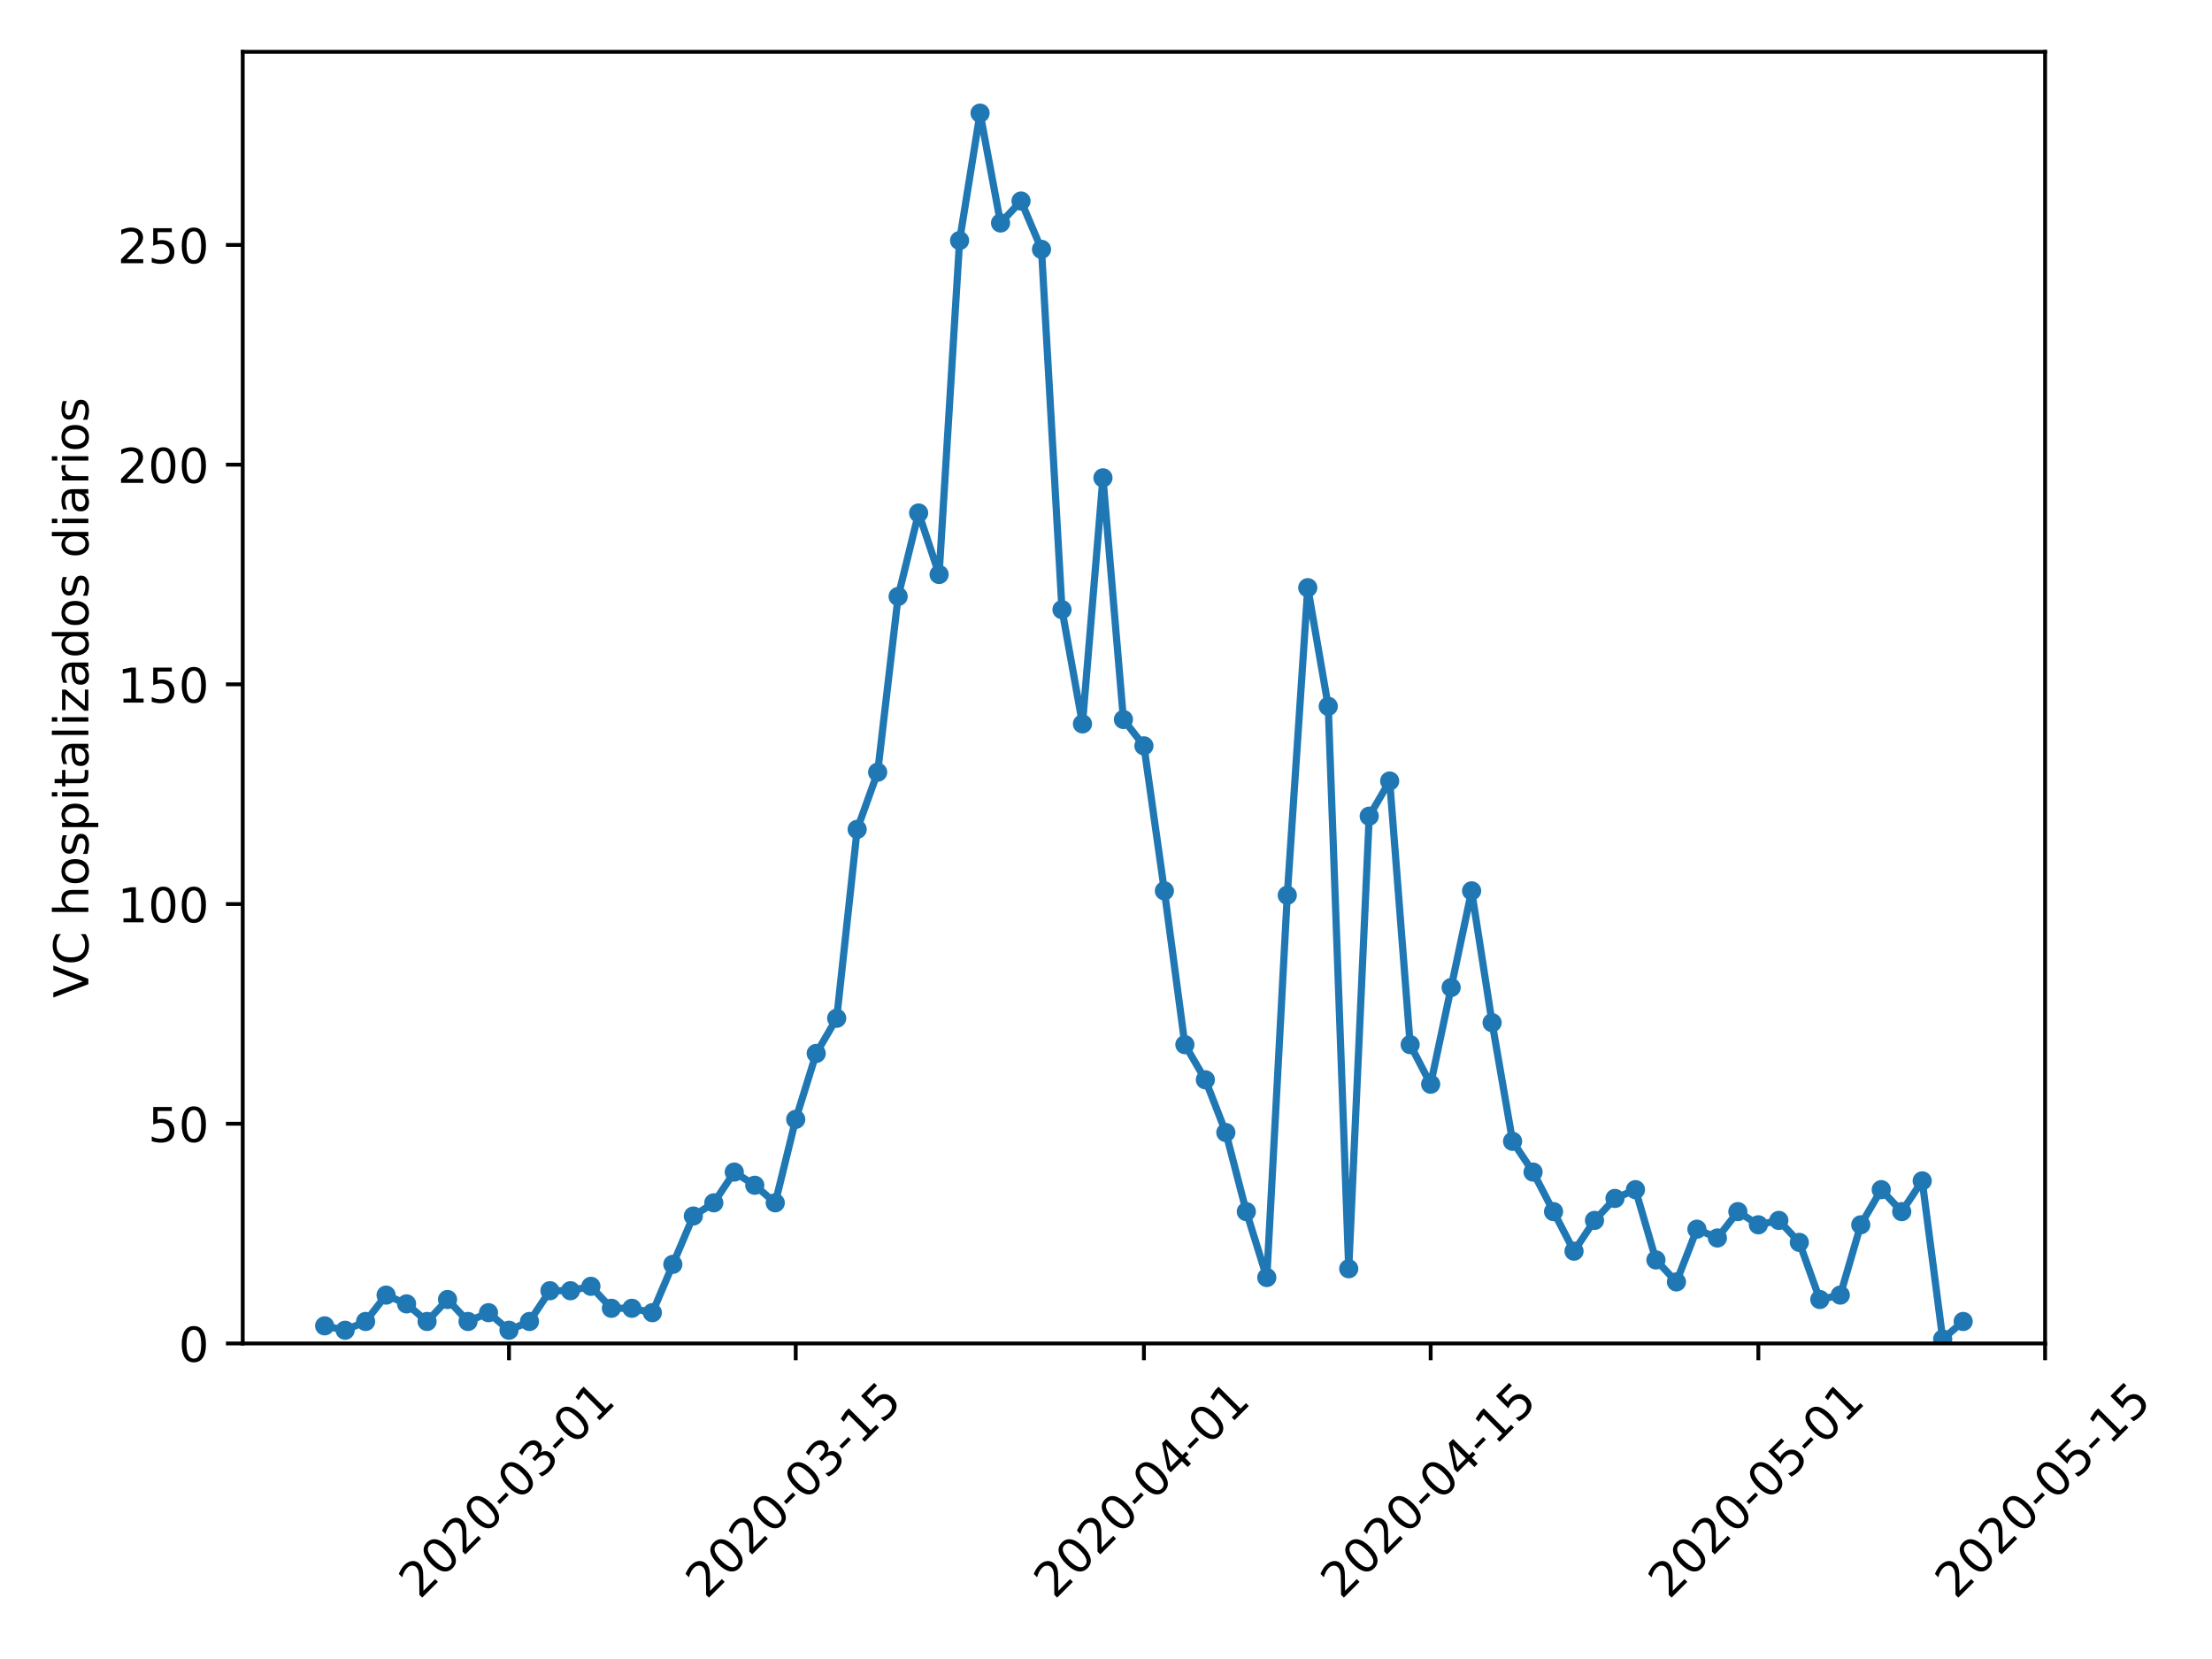 <?xml version="1.0" encoding="utf-8" standalone="no"?>
<!DOCTYPE svg PUBLIC "-//W3C//DTD SVG 1.1//EN"
  "http://www.w3.org/Graphics/SVG/1.1/DTD/svg11.dtd">
<!-- Created with matplotlib (https://matplotlib.org/) -->
<svg height="345.6pt" version="1.1" viewBox="0 0 460.8 345.6" width="460.8pt" xmlns="http://www.w3.org/2000/svg" xmlns:xlink="http://www.w3.org/1999/xlink">
 <defs>
  <style type="text/css">
*{stroke-linecap:butt;stroke-linejoin:round;}
  </style>
 </defs>
 <g id="figure_1">
  <g id="patch_1">
   <path d="M 0 345.6 
L 460.8 345.6 
L 460.8 0 
L 0 0 
z
" style="fill:#ffffff;"/>
  </g>
  <g id="axes_1">
   <g id="patch_2">
    <path d="M 50.566 279.863 
L 426.031 279.863 
L 426.031 10.8 
L 50.566 10.8 
z
" style="fill:#ffffff;"/>
   </g>
   <g id="matplotlib.axis_1">
    <g id="xtick_1">
     <g id="line2d_1">
      <defs>
       <path d="M 0 0 
L 0 3.5 
" id="m9fc3d983f1" style="stroke:#000000;stroke-width:0.8;"/>
      </defs>
      <g>
       <use style="stroke:#000000;stroke-width:0.8;" x="106.032" xlink:href="#m9fc3d983f1" y="279.863"/>
      </g>
     </g>
     <g id="text_1">
      <!-- 2020-03-01 -->
      <defs>
       <path d="M 19.188 8.297 
L 53.609 8.297 
L 53.609 0 
L 7.328 0 
L 7.328 8.297 
Q 12.938 14.109 22.625 23.891 
Q 32.328 33.688 34.812 36.531 
Q 39.547 41.844 41.422 45.531 
Q 43.312 49.219 43.312 52.781 
Q 43.312 58.594 39.234 62.25 
Q 35.156 65.922 28.609 65.922 
Q 23.969 65.922 18.812 64.312 
Q 13.672 62.703 7.812 59.422 
L 7.812 69.391 
Q 13.766 71.781 18.938 73 
Q 24.125 74.219 28.422 74.219 
Q 39.75 74.219 46.484 68.547 
Q 53.219 62.891 53.219 53.422 
Q 53.219 48.922 51.531 44.891 
Q 49.859 40.875 45.406 35.406 
Q 44.188 33.984 37.641 27.219 
Q 31.109 20.453 19.188 8.297 
z
" id="DejaVuSans-50"/>
       <path d="M 31.781 66.406 
Q 24.172 66.406 20.328 58.906 
Q 16.5 51.422 16.5 36.375 
Q 16.5 21.391 20.328 13.891 
Q 24.172 6.391 31.781 6.391 
Q 39.453 6.391 43.281 13.891 
Q 47.125 21.391 47.125 36.375 
Q 47.125 51.422 43.281 58.906 
Q 39.453 66.406 31.781 66.406 
z
M 31.781 74.219 
Q 44.047 74.219 50.516 64.516 
Q 56.984 54.828 56.984 36.375 
Q 56.984 17.969 50.516 8.266 
Q 44.047 -1.422 31.781 -1.422 
Q 19.531 -1.422 13.062 8.266 
Q 6.594 17.969 6.594 36.375 
Q 6.594 54.828 13.062 64.516 
Q 19.531 74.219 31.781 74.219 
z
" id="DejaVuSans-48"/>
       <path d="M 4.891 31.391 
L 31.203 31.391 
L 31.203 23.391 
L 4.891 23.391 
z
" id="DejaVuSans-45"/>
       <path d="M 40.578 39.312 
Q 47.656 37.797 51.625 33 
Q 55.609 28.219 55.609 21.188 
Q 55.609 10.406 48.188 4.484 
Q 40.766 -1.422 27.094 -1.422 
Q 22.516 -1.422 17.656 -0.516 
Q 12.797 0.391 7.625 2.203 
L 7.625 11.719 
Q 11.719 9.328 16.594 8.109 
Q 21.484 6.891 26.812 6.891 
Q 36.078 6.891 40.938 10.547 
Q 45.797 14.203 45.797 21.188 
Q 45.797 27.641 41.281 31.266 
Q 36.766 34.906 28.719 34.906 
L 20.219 34.906 
L 20.219 43.016 
L 29.109 43.016 
Q 36.375 43.016 40.234 45.922 
Q 44.094 48.828 44.094 54.297 
Q 44.094 59.906 40.109 62.906 
Q 36.141 65.922 28.719 65.922 
Q 24.656 65.922 20.016 65.031 
Q 15.375 64.156 9.812 62.312 
L 9.812 71.094 
Q 15.438 72.656 20.344 73.438 
Q 25.25 74.219 29.594 74.219 
Q 40.828 74.219 47.359 69.109 
Q 53.906 64.016 53.906 55.328 
Q 53.906 49.266 50.438 45.094 
Q 46.969 40.922 40.578 39.312 
z
" id="DejaVuSans-51"/>
       <path d="M 12.406 8.297 
L 28.516 8.297 
L 28.516 63.922 
L 10.984 60.406 
L 10.984 69.391 
L 28.422 72.906 
L 38.281 72.906 
L 38.281 8.297 
L 54.391 8.297 
L 54.391 0 
L 12.406 0 
z
" id="DejaVuSans-49"/>
      </defs>
      <g transform="translate(87.436 333.329)rotate(-45)scale(0.1 -0.1)">
       <use xlink:href="#DejaVuSans-50"/>
       <use x="63.623" xlink:href="#DejaVuSans-48"/>
       <use x="127.246" xlink:href="#DejaVuSans-50"/>
       <use x="190.869" xlink:href="#DejaVuSans-48"/>
       <use x="254.492" xlink:href="#DejaVuSans-45"/>
       <use x="290.576" xlink:href="#DejaVuSans-48"/>
       <use x="354.199" xlink:href="#DejaVuSans-51"/>
       <use x="417.822" xlink:href="#DejaVuSans-45"/>
       <use x="453.906" xlink:href="#DejaVuSans-48"/>
       <use x="517.529" xlink:href="#DejaVuSans-49"/>
      </g>
     </g>
    </g>
    <g id="xtick_2">
     <g id="line2d_2">
      <g>
       <use style="stroke:#000000;stroke-width:0.8;" x="165.765" xlink:href="#m9fc3d983f1" y="279.863"/>
      </g>
     </g>
     <g id="text_2">
      <!-- 2020-03-15 -->
      <defs>
       <path d="M 10.797 72.906 
L 49.516 72.906 
L 49.516 64.594 
L 19.828 64.594 
L 19.828 46.734 
Q 21.969 47.469 24.109 47.828 
Q 26.266 48.188 28.422 48.188 
Q 40.625 48.188 47.75 41.5 
Q 54.891 34.812 54.891 23.391 
Q 54.891 11.625 47.562 5.094 
Q 40.234 -1.422 26.906 -1.422 
Q 22.312 -1.422 17.547 -0.641 
Q 12.797 0.141 7.719 1.703 
L 7.719 11.625 
Q 12.109 9.234 16.797 8.062 
Q 21.484 6.891 26.703 6.891 
Q 35.156 6.891 40.078 11.328 
Q 45.016 15.766 45.016 23.391 
Q 45.016 31 40.078 35.438 
Q 35.156 39.891 26.703 39.891 
Q 22.75 39.891 18.812 39.016 
Q 14.891 38.141 10.797 36.281 
z
" id="DejaVuSans-53"/>
      </defs>
      <g transform="translate(147.17 333.329)rotate(-45)scale(0.1 -0.1)">
       <use xlink:href="#DejaVuSans-50"/>
       <use x="63.623" xlink:href="#DejaVuSans-48"/>
       <use x="127.246" xlink:href="#DejaVuSans-50"/>
       <use x="190.869" xlink:href="#DejaVuSans-48"/>
       <use x="254.492" xlink:href="#DejaVuSans-45"/>
       <use x="290.576" xlink:href="#DejaVuSans-48"/>
       <use x="354.199" xlink:href="#DejaVuSans-51"/>
       <use x="417.822" xlink:href="#DejaVuSans-45"/>
       <use x="453.906" xlink:href="#DejaVuSans-49"/>
       <use x="517.529" xlink:href="#DejaVuSans-53"/>
      </g>
     </g>
    </g>
    <g id="xtick_3">
     <g id="line2d_3">
      <g>
       <use style="stroke:#000000;stroke-width:0.8;" x="238.298" xlink:href="#m9fc3d983f1" y="279.863"/>
      </g>
     </g>
     <g id="text_3">
      <!-- 2020-04-01 -->
      <defs>
       <path d="M 37.797 64.312 
L 12.891 25.391 
L 37.797 25.391 
z
M 35.203 72.906 
L 47.609 72.906 
L 47.609 25.391 
L 58.016 25.391 
L 58.016 17.188 
L 47.609 17.188 
L 47.609 0 
L 37.797 0 
L 37.797 17.188 
L 4.891 17.188 
L 4.891 26.703 
z
" id="DejaVuSans-52"/>
      </defs>
      <g transform="translate(219.703 333.329)rotate(-45)scale(0.1 -0.1)">
       <use xlink:href="#DejaVuSans-50"/>
       <use x="63.623" xlink:href="#DejaVuSans-48"/>
       <use x="127.246" xlink:href="#DejaVuSans-50"/>
       <use x="190.869" xlink:href="#DejaVuSans-48"/>
       <use x="254.492" xlink:href="#DejaVuSans-45"/>
       <use x="290.576" xlink:href="#DejaVuSans-48"/>
       <use x="354.199" xlink:href="#DejaVuSans-52"/>
       <use x="417.822" xlink:href="#DejaVuSans-45"/>
       <use x="453.906" xlink:href="#DejaVuSans-48"/>
       <use x="517.529" xlink:href="#DejaVuSans-49"/>
      </g>
     </g>
    </g>
    <g id="xtick_4">
     <g id="line2d_4">
      <g>
       <use style="stroke:#000000;stroke-width:0.8;" x="298.032" xlink:href="#m9fc3d983f1" y="279.863"/>
      </g>
     </g>
     <g id="text_4">
      <!-- 2020-04-15 -->
      <g transform="translate(279.436 333.329)rotate(-45)scale(0.1 -0.1)">
       <use xlink:href="#DejaVuSans-50"/>
       <use x="63.623" xlink:href="#DejaVuSans-48"/>
       <use x="127.246" xlink:href="#DejaVuSans-50"/>
       <use x="190.869" xlink:href="#DejaVuSans-48"/>
       <use x="254.492" xlink:href="#DejaVuSans-45"/>
       <use x="290.576" xlink:href="#DejaVuSans-48"/>
       <use x="354.199" xlink:href="#DejaVuSans-52"/>
       <use x="417.822" xlink:href="#DejaVuSans-45"/>
       <use x="453.906" xlink:href="#DejaVuSans-49"/>
       <use x="517.529" xlink:href="#DejaVuSans-53"/>
      </g>
     </g>
    </g>
    <g id="xtick_5">
     <g id="line2d_5">
      <g>
       <use style="stroke:#000000;stroke-width:0.8;" x="366.298" xlink:href="#m9fc3d983f1" y="279.863"/>
      </g>
     </g>
     <g id="text_5">
      <!-- 2020-05-01 -->
      <g transform="translate(347.702 333.329)rotate(-45)scale(0.1 -0.1)">
       <use xlink:href="#DejaVuSans-50"/>
       <use x="63.623" xlink:href="#DejaVuSans-48"/>
       <use x="127.246" xlink:href="#DejaVuSans-50"/>
       <use x="190.869" xlink:href="#DejaVuSans-48"/>
       <use x="254.492" xlink:href="#DejaVuSans-45"/>
       <use x="290.576" xlink:href="#DejaVuSans-48"/>
       <use x="354.199" xlink:href="#DejaVuSans-53"/>
       <use x="417.822" xlink:href="#DejaVuSans-45"/>
       <use x="453.906" xlink:href="#DejaVuSans-48"/>
       <use x="517.529" xlink:href="#DejaVuSans-49"/>
      </g>
     </g>
    </g>
    <g id="xtick_6">
     <g id="line2d_6">
      <g>
       <use style="stroke:#000000;stroke-width:0.8;" x="426.031" xlink:href="#m9fc3d983f1" y="279.863"/>
      </g>
     </g>
     <g id="text_6">
      <!-- 2020-05-15 -->
      <g transform="translate(407.435 333.329)rotate(-45)scale(0.1 -0.1)">
       <use xlink:href="#DejaVuSans-50"/>
       <use x="63.623" xlink:href="#DejaVuSans-48"/>
       <use x="127.246" xlink:href="#DejaVuSans-50"/>
       <use x="190.869" xlink:href="#DejaVuSans-48"/>
       <use x="254.492" xlink:href="#DejaVuSans-45"/>
       <use x="290.576" xlink:href="#DejaVuSans-48"/>
       <use x="354.199" xlink:href="#DejaVuSans-53"/>
       <use x="417.822" xlink:href="#DejaVuSans-45"/>
       <use x="453.906" xlink:href="#DejaVuSans-49"/>
       <use x="517.529" xlink:href="#DejaVuSans-53"/>
      </g>
     </g>
    </g>
   </g>
   <g id="matplotlib.axis_2">
    <g id="ytick_1">
     <g id="line2d_7">
      <defs>
       <path d="M 0 0 
L -3.5 0 
" id="m04128780c8" style="stroke:#000000;stroke-width:0.8;"/>
      </defs>
      <g>
       <use style="stroke:#000000;stroke-width:0.8;" x="50.566" xlink:href="#m04128780c8" y="279.863"/>
      </g>
     </g>
     <g id="text_7">
      <!-- 0 -->
      <g transform="translate(37.203 283.662)scale(0.1 -0.1)">
       <use xlink:href="#DejaVuSans-48"/>
      </g>
     </g>
    </g>
    <g id="ytick_2">
     <g id="line2d_8">
      <g>
       <use style="stroke:#000000;stroke-width:0.8;" x="50.566" xlink:href="#m04128780c8" y="234.096"/>
      </g>
     </g>
     <g id="text_8">
      <!-- 50 -->
      <g transform="translate(30.841 237.895)scale(0.1 -0.1)">
       <use xlink:href="#DejaVuSans-53"/>
       <use x="63.623" xlink:href="#DejaVuSans-48"/>
      </g>
     </g>
    </g>
    <g id="ytick_3">
     <g id="line2d_9">
      <g>
       <use style="stroke:#000000;stroke-width:0.8;" x="50.566" xlink:href="#m04128780c8" y="188.329"/>
      </g>
     </g>
     <g id="text_9">
      <!-- 100 -->
      <g transform="translate(24.478 192.128)scale(0.1 -0.1)">
       <use xlink:href="#DejaVuSans-49"/>
       <use x="63.623" xlink:href="#DejaVuSans-48"/>
       <use x="127.246" xlink:href="#DejaVuSans-48"/>
      </g>
     </g>
    </g>
    <g id="ytick_4">
     <g id="line2d_10">
      <g>
       <use style="stroke:#000000;stroke-width:0.8;" x="50.566" xlink:href="#m04128780c8" y="142.562"/>
      </g>
     </g>
     <g id="text_10">
      <!-- 150 -->
      <g transform="translate(24.478 146.362)scale(0.1 -0.1)">
       <use xlink:href="#DejaVuSans-49"/>
       <use x="63.623" xlink:href="#DejaVuSans-53"/>
       <use x="127.246" xlink:href="#DejaVuSans-48"/>
      </g>
     </g>
    </g>
    <g id="ytick_5">
     <g id="line2d_11">
      <g>
       <use style="stroke:#000000;stroke-width:0.8;" x="50.566" xlink:href="#m04128780c8" y="96.796"/>
      </g>
     </g>
     <g id="text_11">
      <!-- 200 -->
      <g transform="translate(24.478 100.595)scale(0.1 -0.1)">
       <use xlink:href="#DejaVuSans-50"/>
       <use x="63.623" xlink:href="#DejaVuSans-48"/>
       <use x="127.246" xlink:href="#DejaVuSans-48"/>
      </g>
     </g>
    </g>
    <g id="ytick_6">
     <g id="line2d_12">
      <g>
       <use style="stroke:#000000;stroke-width:0.8;" x="50.566" xlink:href="#m04128780c8" y="51.029"/>
      </g>
     </g>
     <g id="text_12">
      <!-- 250 -->
      <g transform="translate(24.478 54.828)scale(0.1 -0.1)">
       <use xlink:href="#DejaVuSans-50"/>
       <use x="63.623" xlink:href="#DejaVuSans-53"/>
       <use x="127.246" xlink:href="#DejaVuSans-48"/>
      </g>
     </g>
    </g>
    <g id="text_13">
     <!-- VC hospitalizados diarios -->
     <defs>
      <path d="M 28.609 0 
L 0.781 72.906 
L 11.078 72.906 
L 34.188 11.531 
L 57.328 72.906 
L 67.578 72.906 
L 39.797 0 
z
" id="DejaVuSans-86"/>
      <path d="M 64.406 67.281 
L 64.406 56.891 
Q 59.422 61.531 53.781 63.812 
Q 48.141 66.109 41.797 66.109 
Q 29.297 66.109 22.656 58.469 
Q 16.016 50.828 16.016 36.375 
Q 16.016 21.969 22.656 14.328 
Q 29.297 6.688 41.797 6.688 
Q 48.141 6.688 53.781 8.984 
Q 59.422 11.281 64.406 15.922 
L 64.406 5.609 
Q 59.234 2.094 53.438 0.328 
Q 47.656 -1.422 41.219 -1.422 
Q 24.656 -1.422 15.125 8.703 
Q 5.609 18.844 5.609 36.375 
Q 5.609 53.953 15.125 64.078 
Q 24.656 74.219 41.219 74.219 
Q 47.75 74.219 53.531 72.484 
Q 59.328 70.75 64.406 67.281 
z
" id="DejaVuSans-67"/>
      <path id="DejaVuSans-32"/>
      <path d="M 54.891 33.016 
L 54.891 0 
L 45.906 0 
L 45.906 32.719 
Q 45.906 40.484 42.875 44.328 
Q 39.844 48.188 33.797 48.188 
Q 26.516 48.188 22.312 43.547 
Q 18.109 38.922 18.109 30.906 
L 18.109 0 
L 9.078 0 
L 9.078 75.984 
L 18.109 75.984 
L 18.109 46.188 
Q 21.344 51.125 25.703 53.562 
Q 30.078 56 35.797 56 
Q 45.219 56 50.047 50.172 
Q 54.891 44.344 54.891 33.016 
z
" id="DejaVuSans-104"/>
      <path d="M 30.609 48.391 
Q 23.391 48.391 19.188 42.75 
Q 14.984 37.109 14.984 27.297 
Q 14.984 17.484 19.156 11.844 
Q 23.344 6.203 30.609 6.203 
Q 37.797 6.203 41.984 11.859 
Q 46.188 17.531 46.188 27.297 
Q 46.188 37.016 41.984 42.703 
Q 37.797 48.391 30.609 48.391 
z
M 30.609 56 
Q 42.328 56 49.016 48.375 
Q 55.719 40.766 55.719 27.297 
Q 55.719 13.875 49.016 6.219 
Q 42.328 -1.422 30.609 -1.422 
Q 18.844 -1.422 12.172 6.219 
Q 5.516 13.875 5.516 27.297 
Q 5.516 40.766 12.172 48.375 
Q 18.844 56 30.609 56 
z
" id="DejaVuSans-111"/>
      <path d="M 44.281 53.078 
L 44.281 44.578 
Q 40.484 46.531 36.375 47.5 
Q 32.281 48.484 27.875 48.484 
Q 21.188 48.484 17.844 46.438 
Q 14.5 44.391 14.5 40.281 
Q 14.5 37.156 16.891 35.375 
Q 19.281 33.594 26.516 31.984 
L 29.594 31.297 
Q 39.156 29.25 43.188 25.516 
Q 47.219 21.781 47.219 15.094 
Q 47.219 7.469 41.188 3.016 
Q 35.156 -1.422 24.609 -1.422 
Q 20.219 -1.422 15.453 -0.562 
Q 10.688 0.297 5.422 2 
L 5.422 11.281 
Q 10.406 8.688 15.234 7.391 
Q 20.062 6.109 24.812 6.109 
Q 31.156 6.109 34.562 8.281 
Q 37.984 10.453 37.984 14.406 
Q 37.984 18.062 35.516 20.016 
Q 33.062 21.969 24.703 23.781 
L 21.578 24.516 
Q 13.234 26.266 9.516 29.906 
Q 5.812 33.547 5.812 39.891 
Q 5.812 47.609 11.281 51.797 
Q 16.75 56 26.812 56 
Q 31.781 56 36.172 55.266 
Q 40.578 54.547 44.281 53.078 
z
" id="DejaVuSans-115"/>
      <path d="M 18.109 8.203 
L 18.109 -20.797 
L 9.078 -20.797 
L 9.078 54.688 
L 18.109 54.688 
L 18.109 46.391 
Q 20.953 51.266 25.266 53.625 
Q 29.594 56 35.594 56 
Q 45.562 56 51.781 48.094 
Q 58.016 40.188 58.016 27.297 
Q 58.016 14.406 51.781 6.484 
Q 45.562 -1.422 35.594 -1.422 
Q 29.594 -1.422 25.266 0.953 
Q 20.953 3.328 18.109 8.203 
z
M 48.688 27.297 
Q 48.688 37.203 44.609 42.844 
Q 40.531 48.484 33.406 48.484 
Q 26.266 48.484 22.188 42.844 
Q 18.109 37.203 18.109 27.297 
Q 18.109 17.391 22.188 11.75 
Q 26.266 6.109 33.406 6.109 
Q 40.531 6.109 44.609 11.75 
Q 48.688 17.391 48.688 27.297 
z
" id="DejaVuSans-112"/>
      <path d="M 9.422 54.688 
L 18.406 54.688 
L 18.406 0 
L 9.422 0 
z
M 9.422 75.984 
L 18.406 75.984 
L 18.406 64.594 
L 9.422 64.594 
z
" id="DejaVuSans-105"/>
      <path d="M 18.312 70.219 
L 18.312 54.688 
L 36.812 54.688 
L 36.812 47.703 
L 18.312 47.703 
L 18.312 18.016 
Q 18.312 11.328 20.141 9.422 
Q 21.969 7.516 27.594 7.516 
L 36.812 7.516 
L 36.812 0 
L 27.594 0 
Q 17.188 0 13.234 3.875 
Q 9.281 7.766 9.281 18.016 
L 9.281 47.703 
L 2.688 47.703 
L 2.688 54.688 
L 9.281 54.688 
L 9.281 70.219 
z
" id="DejaVuSans-116"/>
      <path d="M 34.281 27.484 
Q 23.391 27.484 19.188 25 
Q 14.984 22.516 14.984 16.5 
Q 14.984 11.719 18.141 8.906 
Q 21.297 6.109 26.703 6.109 
Q 34.188 6.109 38.703 11.406 
Q 43.219 16.703 43.219 25.484 
L 43.219 27.484 
z
M 52.203 31.203 
L 52.203 0 
L 43.219 0 
L 43.219 8.297 
Q 40.141 3.328 35.547 0.953 
Q 30.953 -1.422 24.312 -1.422 
Q 15.922 -1.422 10.953 3.297 
Q 6 8.016 6 15.922 
Q 6 25.141 12.172 29.828 
Q 18.359 34.516 30.609 34.516 
L 43.219 34.516 
L 43.219 35.406 
Q 43.219 41.609 39.141 45 
Q 35.062 48.391 27.688 48.391 
Q 23 48.391 18.547 47.266 
Q 14.109 46.141 10.016 43.891 
L 10.016 52.203 
Q 14.938 54.109 19.578 55.047 
Q 24.219 56 28.609 56 
Q 40.484 56 46.344 49.844 
Q 52.203 43.703 52.203 31.203 
z
" id="DejaVuSans-97"/>
      <path d="M 9.422 75.984 
L 18.406 75.984 
L 18.406 0 
L 9.422 0 
z
" id="DejaVuSans-108"/>
      <path d="M 5.516 54.688 
L 48.188 54.688 
L 48.188 46.484 
L 14.406 7.172 
L 48.188 7.172 
L 48.188 0 
L 4.297 0 
L 4.297 8.203 
L 38.094 47.516 
L 5.516 47.516 
z
" id="DejaVuSans-122"/>
      <path d="M 45.406 46.391 
L 45.406 75.984 
L 54.391 75.984 
L 54.391 0 
L 45.406 0 
L 45.406 8.203 
Q 42.578 3.328 38.25 0.953 
Q 33.938 -1.422 27.875 -1.422 
Q 17.969 -1.422 11.734 6.484 
Q 5.516 14.406 5.516 27.297 
Q 5.516 40.188 11.734 48.094 
Q 17.969 56 27.875 56 
Q 33.938 56 38.25 53.625 
Q 42.578 51.266 45.406 46.391 
z
M 14.797 27.297 
Q 14.797 17.391 18.875 11.75 
Q 22.953 6.109 30.078 6.109 
Q 37.203 6.109 41.297 11.75 
Q 45.406 17.391 45.406 27.297 
Q 45.406 37.203 41.297 42.844 
Q 37.203 48.484 30.078 48.484 
Q 22.953 48.484 18.875 42.844 
Q 14.797 37.203 14.797 27.297 
z
" id="DejaVuSans-100"/>
      <path d="M 41.109 46.297 
Q 39.594 47.172 37.812 47.578 
Q 36.031 48 33.891 48 
Q 26.266 48 22.188 43.047 
Q 18.109 38.094 18.109 28.812 
L 18.109 0 
L 9.078 0 
L 9.078 54.688 
L 18.109 54.688 
L 18.109 46.188 
Q 20.953 51.172 25.484 53.578 
Q 30.031 56 36.531 56 
Q 37.453 56 38.578 55.875 
Q 39.703 55.766 41.062 55.516 
z
" id="DejaVuSans-114"/>
     </defs>
     <g transform="translate(18.398 207.882)rotate(-90)scale(0.1 -0.1)">
      <use xlink:href="#DejaVuSans-86"/>
      <use x="68.408" xlink:href="#DejaVuSans-67"/>
      <use x="138.232" xlink:href="#DejaVuSans-32"/>
      <use x="170.02" xlink:href="#DejaVuSans-104"/>
      <use x="233.398" xlink:href="#DejaVuSans-111"/>
      <use x="294.58" xlink:href="#DejaVuSans-115"/>
      <use x="346.68" xlink:href="#DejaVuSans-112"/>
      <use x="410.156" xlink:href="#DejaVuSans-105"/>
      <use x="437.939" xlink:href="#DejaVuSans-116"/>
      <use x="477.148" xlink:href="#DejaVuSans-97"/>
      <use x="538.428" xlink:href="#DejaVuSans-108"/>
      <use x="566.211" xlink:href="#DejaVuSans-105"/>
      <use x="593.994" xlink:href="#DejaVuSans-122"/>
      <use x="646.484" xlink:href="#DejaVuSans-97"/>
      <use x="707.764" xlink:href="#DejaVuSans-100"/>
      <use x="771.24" xlink:href="#DejaVuSans-111"/>
      <use x="832.422" xlink:href="#DejaVuSans-115"/>
      <use x="884.521" xlink:href="#DejaVuSans-32"/>
      <use x="916.309" xlink:href="#DejaVuSans-100"/>
      <use x="979.785" xlink:href="#DejaVuSans-105"/>
      <use x="1007.568" xlink:href="#DejaVuSans-97"/>
      <use x="1068.848" xlink:href="#DejaVuSans-114"/>
      <use x="1109.961" xlink:href="#DejaVuSans-105"/>
      <use x="1137.744" xlink:href="#DejaVuSans-111"/>
      <use x="1198.926" xlink:href="#DejaVuSans-115"/>
     </g>
    </g>
   </g>
   <g id="line2d_13">
    <path clip-path="url(#p46115d2c33)" d="M 67.632 276.201 
L 71.899 277.117 
L 76.166 275.286 
L 80.432 269.794 
L 84.699 271.625 
L 88.966 275.286 
L 93.232 270.709 
L 97.499 275.286 
L 101.765 273.455 
L 106.032 277.117 
L 110.299 275.286 
L 114.565 268.879 
L 118.832 268.879 
L 123.099 267.963 
L 127.365 272.54 
L 131.632 272.54 
L 135.899 273.455 
L 140.165 263.387 
L 144.432 253.318 
L 148.699 250.572 
L 152.965 244.165 
L 157.232 246.911 
L 161.499 250.572 
L 165.765 233.181 
L 170.032 219.451 
L 174.299 212.128 
L 178.565 172.768 
L 182.832 160.869 
L 187.099 124.256 
L 191.365 106.864 
L 195.632 119.679 
L 199.899 50.114 
L 204.165 23.569 
L 208.432 46.452 
L 212.699 41.876 
L 216.965 51.944 
L 221.232 127.002 
L 225.498 150.8 
L 229.765 99.542 
L 234.032 149.885 
L 238.298 155.377 
L 242.565 185.583 
L 246.832 217.62 
L 251.098 224.943 
L 255.365 235.927 
L 259.632 252.403 
L 263.898 266.133 
L 268.165 186.498 
L 272.432 122.425 
L 276.698 147.139 
L 280.965 264.302 
L 285.232 170.022 
L 289.498 162.7 
L 293.765 217.62 
L 298.032 225.858 
L 302.298 205.72 
L 306.565 185.583 
L 310.832 213.043 
L 315.098 237.757 
L 319.365 244.165 
L 323.632 252.403 
L 327.898 260.641 
L 332.165 254.233 
L 336.432 249.657 
L 340.698 247.826 
L 344.965 262.471 
L 349.231 267.048 
L 353.498 256.064 
L 357.765 257.895 
L 362.031 252.403 
L 366.298 255.149 
L 370.565 254.233 
L 374.831 258.81 
L 379.098 270.709 
L 383.365 269.794 
L 387.631 255.149 
L 391.898 247.826 
L 396.165 252.403 
L 400.431 245.995 
L 404.698 278.947 
L 408.965 275.286 
" style="fill:none;stroke:#1f77b4;stroke-linecap:square;stroke-width:1.5;"/>
    <defs>
     <path d="M 0 1.5 
C 0.398 1.5 0.779 1.342 1.061 1.061 
C 1.342 0.779 1.5 0.398 1.5 0 
C 1.5 -0.398 1.342 -0.779 1.061 -1.061 
C 0.779 -1.342 0.398 -1.5 0 -1.5 
C -0.398 -1.5 -0.779 -1.342 -1.061 -1.061 
C -1.342 -0.779 -1.5 -0.398 -1.5 0 
C -1.5 0.398 -1.342 0.779 -1.061 1.061 
C -0.779 1.342 -0.398 1.5 0 1.5 
z
" id="me14a701fd3" style="stroke:#1f77b4;"/>
    </defs>
    <g clip-path="url(#p46115d2c33)">
     <use style="fill:#1f77b4;stroke:#1f77b4;" x="67.632" xlink:href="#me14a701fd3" y="276.201"/>
     <use style="fill:#1f77b4;stroke:#1f77b4;" x="71.899" xlink:href="#me14a701fd3" y="277.117"/>
     <use style="fill:#1f77b4;stroke:#1f77b4;" x="76.166" xlink:href="#me14a701fd3" y="275.286"/>
     <use style="fill:#1f77b4;stroke:#1f77b4;" x="80.432" xlink:href="#me14a701fd3" y="269.794"/>
     <use style="fill:#1f77b4;stroke:#1f77b4;" x="84.699" xlink:href="#me14a701fd3" y="271.625"/>
     <use style="fill:#1f77b4;stroke:#1f77b4;" x="88.966" xlink:href="#me14a701fd3" y="275.286"/>
     <use style="fill:#1f77b4;stroke:#1f77b4;" x="93.232" xlink:href="#me14a701fd3" y="270.709"/>
     <use style="fill:#1f77b4;stroke:#1f77b4;" x="97.499" xlink:href="#me14a701fd3" y="275.286"/>
     <use style="fill:#1f77b4;stroke:#1f77b4;" x="101.765" xlink:href="#me14a701fd3" y="273.455"/>
     <use style="fill:#1f77b4;stroke:#1f77b4;" x="106.032" xlink:href="#me14a701fd3" y="277.117"/>
     <use style="fill:#1f77b4;stroke:#1f77b4;" x="110.299" xlink:href="#me14a701fd3" y="275.286"/>
     <use style="fill:#1f77b4;stroke:#1f77b4;" x="114.565" xlink:href="#me14a701fd3" y="268.879"/>
     <use style="fill:#1f77b4;stroke:#1f77b4;" x="118.832" xlink:href="#me14a701fd3" y="268.879"/>
     <use style="fill:#1f77b4;stroke:#1f77b4;" x="123.099" xlink:href="#me14a701fd3" y="267.963"/>
     <use style="fill:#1f77b4;stroke:#1f77b4;" x="127.365" xlink:href="#me14a701fd3" y="272.54"/>
     <use style="fill:#1f77b4;stroke:#1f77b4;" x="131.632" xlink:href="#me14a701fd3" y="272.54"/>
     <use style="fill:#1f77b4;stroke:#1f77b4;" x="135.899" xlink:href="#me14a701fd3" y="273.455"/>
     <use style="fill:#1f77b4;stroke:#1f77b4;" x="140.165" xlink:href="#me14a701fd3" y="263.387"/>
     <use style="fill:#1f77b4;stroke:#1f77b4;" x="144.432" xlink:href="#me14a701fd3" y="253.318"/>
     <use style="fill:#1f77b4;stroke:#1f77b4;" x="148.699" xlink:href="#me14a701fd3" y="250.572"/>
     <use style="fill:#1f77b4;stroke:#1f77b4;" x="152.965" xlink:href="#me14a701fd3" y="244.165"/>
     <use style="fill:#1f77b4;stroke:#1f77b4;" x="157.232" xlink:href="#me14a701fd3" y="246.911"/>
     <use style="fill:#1f77b4;stroke:#1f77b4;" x="161.499" xlink:href="#me14a701fd3" y="250.572"/>
     <use style="fill:#1f77b4;stroke:#1f77b4;" x="165.765" xlink:href="#me14a701fd3" y="233.181"/>
     <use style="fill:#1f77b4;stroke:#1f77b4;" x="170.032" xlink:href="#me14a701fd3" y="219.451"/>
     <use style="fill:#1f77b4;stroke:#1f77b4;" x="174.299" xlink:href="#me14a701fd3" y="212.128"/>
     <use style="fill:#1f77b4;stroke:#1f77b4;" x="178.565" xlink:href="#me14a701fd3" y="172.768"/>
     <use style="fill:#1f77b4;stroke:#1f77b4;" x="182.832" xlink:href="#me14a701fd3" y="160.869"/>
     <use style="fill:#1f77b4;stroke:#1f77b4;" x="187.099" xlink:href="#me14a701fd3" y="124.256"/>
     <use style="fill:#1f77b4;stroke:#1f77b4;" x="191.365" xlink:href="#me14a701fd3" y="106.864"/>
     <use style="fill:#1f77b4;stroke:#1f77b4;" x="195.632" xlink:href="#me14a701fd3" y="119.679"/>
     <use style="fill:#1f77b4;stroke:#1f77b4;" x="199.899" xlink:href="#me14a701fd3" y="50.114"/>
     <use style="fill:#1f77b4;stroke:#1f77b4;" x="204.165" xlink:href="#me14a701fd3" y="23.569"/>
     <use style="fill:#1f77b4;stroke:#1f77b4;" x="208.432" xlink:href="#me14a701fd3" y="46.452"/>
     <use style="fill:#1f77b4;stroke:#1f77b4;" x="212.699" xlink:href="#me14a701fd3" y="41.876"/>
     <use style="fill:#1f77b4;stroke:#1f77b4;" x="216.965" xlink:href="#me14a701fd3" y="51.944"/>
     <use style="fill:#1f77b4;stroke:#1f77b4;" x="221.232" xlink:href="#me14a701fd3" y="127.002"/>
     <use style="fill:#1f77b4;stroke:#1f77b4;" x="225.498" xlink:href="#me14a701fd3" y="150.8"/>
     <use style="fill:#1f77b4;stroke:#1f77b4;" x="229.765" xlink:href="#me14a701fd3" y="99.542"/>
     <use style="fill:#1f77b4;stroke:#1f77b4;" x="234.032" xlink:href="#me14a701fd3" y="149.885"/>
     <use style="fill:#1f77b4;stroke:#1f77b4;" x="238.298" xlink:href="#me14a701fd3" y="155.377"/>
     <use style="fill:#1f77b4;stroke:#1f77b4;" x="242.565" xlink:href="#me14a701fd3" y="185.583"/>
     <use style="fill:#1f77b4;stroke:#1f77b4;" x="246.832" xlink:href="#me14a701fd3" y="217.62"/>
     <use style="fill:#1f77b4;stroke:#1f77b4;" x="251.098" xlink:href="#me14a701fd3" y="224.943"/>
     <use style="fill:#1f77b4;stroke:#1f77b4;" x="255.365" xlink:href="#me14a701fd3" y="235.927"/>
     <use style="fill:#1f77b4;stroke:#1f77b4;" x="259.632" xlink:href="#me14a701fd3" y="252.403"/>
     <use style="fill:#1f77b4;stroke:#1f77b4;" x="263.898" xlink:href="#me14a701fd3" y="266.133"/>
     <use style="fill:#1f77b4;stroke:#1f77b4;" x="268.165" xlink:href="#me14a701fd3" y="186.498"/>
     <use style="fill:#1f77b4;stroke:#1f77b4;" x="272.432" xlink:href="#me14a701fd3" y="122.425"/>
     <use style="fill:#1f77b4;stroke:#1f77b4;" x="276.698" xlink:href="#me14a701fd3" y="147.139"/>
     <use style="fill:#1f77b4;stroke:#1f77b4;" x="280.965" xlink:href="#me14a701fd3" y="264.302"/>
     <use style="fill:#1f77b4;stroke:#1f77b4;" x="285.232" xlink:href="#me14a701fd3" y="170.022"/>
     <use style="fill:#1f77b4;stroke:#1f77b4;" x="289.498" xlink:href="#me14a701fd3" y="162.7"/>
     <use style="fill:#1f77b4;stroke:#1f77b4;" x="293.765" xlink:href="#me14a701fd3" y="217.62"/>
     <use style="fill:#1f77b4;stroke:#1f77b4;" x="298.032" xlink:href="#me14a701fd3" y="225.858"/>
     <use style="fill:#1f77b4;stroke:#1f77b4;" x="302.298" xlink:href="#me14a701fd3" y="205.72"/>
     <use style="fill:#1f77b4;stroke:#1f77b4;" x="306.565" xlink:href="#me14a701fd3" y="185.583"/>
     <use style="fill:#1f77b4;stroke:#1f77b4;" x="310.832" xlink:href="#me14a701fd3" y="213.043"/>
     <use style="fill:#1f77b4;stroke:#1f77b4;" x="315.098" xlink:href="#me14a701fd3" y="237.757"/>
     <use style="fill:#1f77b4;stroke:#1f77b4;" x="319.365" xlink:href="#me14a701fd3" y="244.165"/>
     <use style="fill:#1f77b4;stroke:#1f77b4;" x="323.632" xlink:href="#me14a701fd3" y="252.403"/>
     <use style="fill:#1f77b4;stroke:#1f77b4;" x="327.898" xlink:href="#me14a701fd3" y="260.641"/>
     <use style="fill:#1f77b4;stroke:#1f77b4;" x="332.165" xlink:href="#me14a701fd3" y="254.233"/>
     <use style="fill:#1f77b4;stroke:#1f77b4;" x="336.432" xlink:href="#me14a701fd3" y="249.657"/>
     <use style="fill:#1f77b4;stroke:#1f77b4;" x="340.698" xlink:href="#me14a701fd3" y="247.826"/>
     <use style="fill:#1f77b4;stroke:#1f77b4;" x="344.965" xlink:href="#me14a701fd3" y="262.471"/>
     <use style="fill:#1f77b4;stroke:#1f77b4;" x="349.231" xlink:href="#me14a701fd3" y="267.048"/>
     <use style="fill:#1f77b4;stroke:#1f77b4;" x="353.498" xlink:href="#me14a701fd3" y="256.064"/>
     <use style="fill:#1f77b4;stroke:#1f77b4;" x="357.765" xlink:href="#me14a701fd3" y="257.895"/>
     <use style="fill:#1f77b4;stroke:#1f77b4;" x="362.031" xlink:href="#me14a701fd3" y="252.403"/>
     <use style="fill:#1f77b4;stroke:#1f77b4;" x="366.298" xlink:href="#me14a701fd3" y="255.149"/>
     <use style="fill:#1f77b4;stroke:#1f77b4;" x="370.565" xlink:href="#me14a701fd3" y="254.233"/>
     <use style="fill:#1f77b4;stroke:#1f77b4;" x="374.831" xlink:href="#me14a701fd3" y="258.81"/>
     <use style="fill:#1f77b4;stroke:#1f77b4;" x="379.098" xlink:href="#me14a701fd3" y="270.709"/>
     <use style="fill:#1f77b4;stroke:#1f77b4;" x="383.365" xlink:href="#me14a701fd3" y="269.794"/>
     <use style="fill:#1f77b4;stroke:#1f77b4;" x="387.631" xlink:href="#me14a701fd3" y="255.149"/>
     <use style="fill:#1f77b4;stroke:#1f77b4;" x="391.898" xlink:href="#me14a701fd3" y="247.826"/>
     <use style="fill:#1f77b4;stroke:#1f77b4;" x="396.165" xlink:href="#me14a701fd3" y="252.403"/>
     <use style="fill:#1f77b4;stroke:#1f77b4;" x="400.431" xlink:href="#me14a701fd3" y="245.995"/>
     <use style="fill:#1f77b4;stroke:#1f77b4;" x="404.698" xlink:href="#me14a701fd3" y="278.947"/>
     <use style="fill:#1f77b4;stroke:#1f77b4;" x="408.965" xlink:href="#me14a701fd3" y="275.286"/>
    </g>
   </g>
   <g id="patch_3">
    <path d="M 50.566 279.863 
L 50.566 10.8 
" style="fill:none;stroke:#000000;stroke-linecap:square;stroke-linejoin:miter;stroke-width:0.8;"/>
   </g>
   <g id="patch_4">
    <path d="M 426.031 279.863 
L 426.031 10.8 
" style="fill:none;stroke:#000000;stroke-linecap:square;stroke-linejoin:miter;stroke-width:0.8;"/>
   </g>
   <g id="patch_5">
    <path d="M 50.566 279.863 
L 426.031 279.863 
" style="fill:none;stroke:#000000;stroke-linecap:square;stroke-linejoin:miter;stroke-width:0.8;"/>
   </g>
   <g id="patch_6">
    <path d="M 50.566 10.8 
L 426.031 10.8 
" style="fill:none;stroke:#000000;stroke-linecap:square;stroke-linejoin:miter;stroke-width:0.8;"/>
   </g>
  </g>
 </g>
 <defs>
  <clipPath id="p46115d2c33">
   <rect height="269.063" width="375.466" x="50.566" y="10.8"/>
  </clipPath>
 </defs>
</svg>
